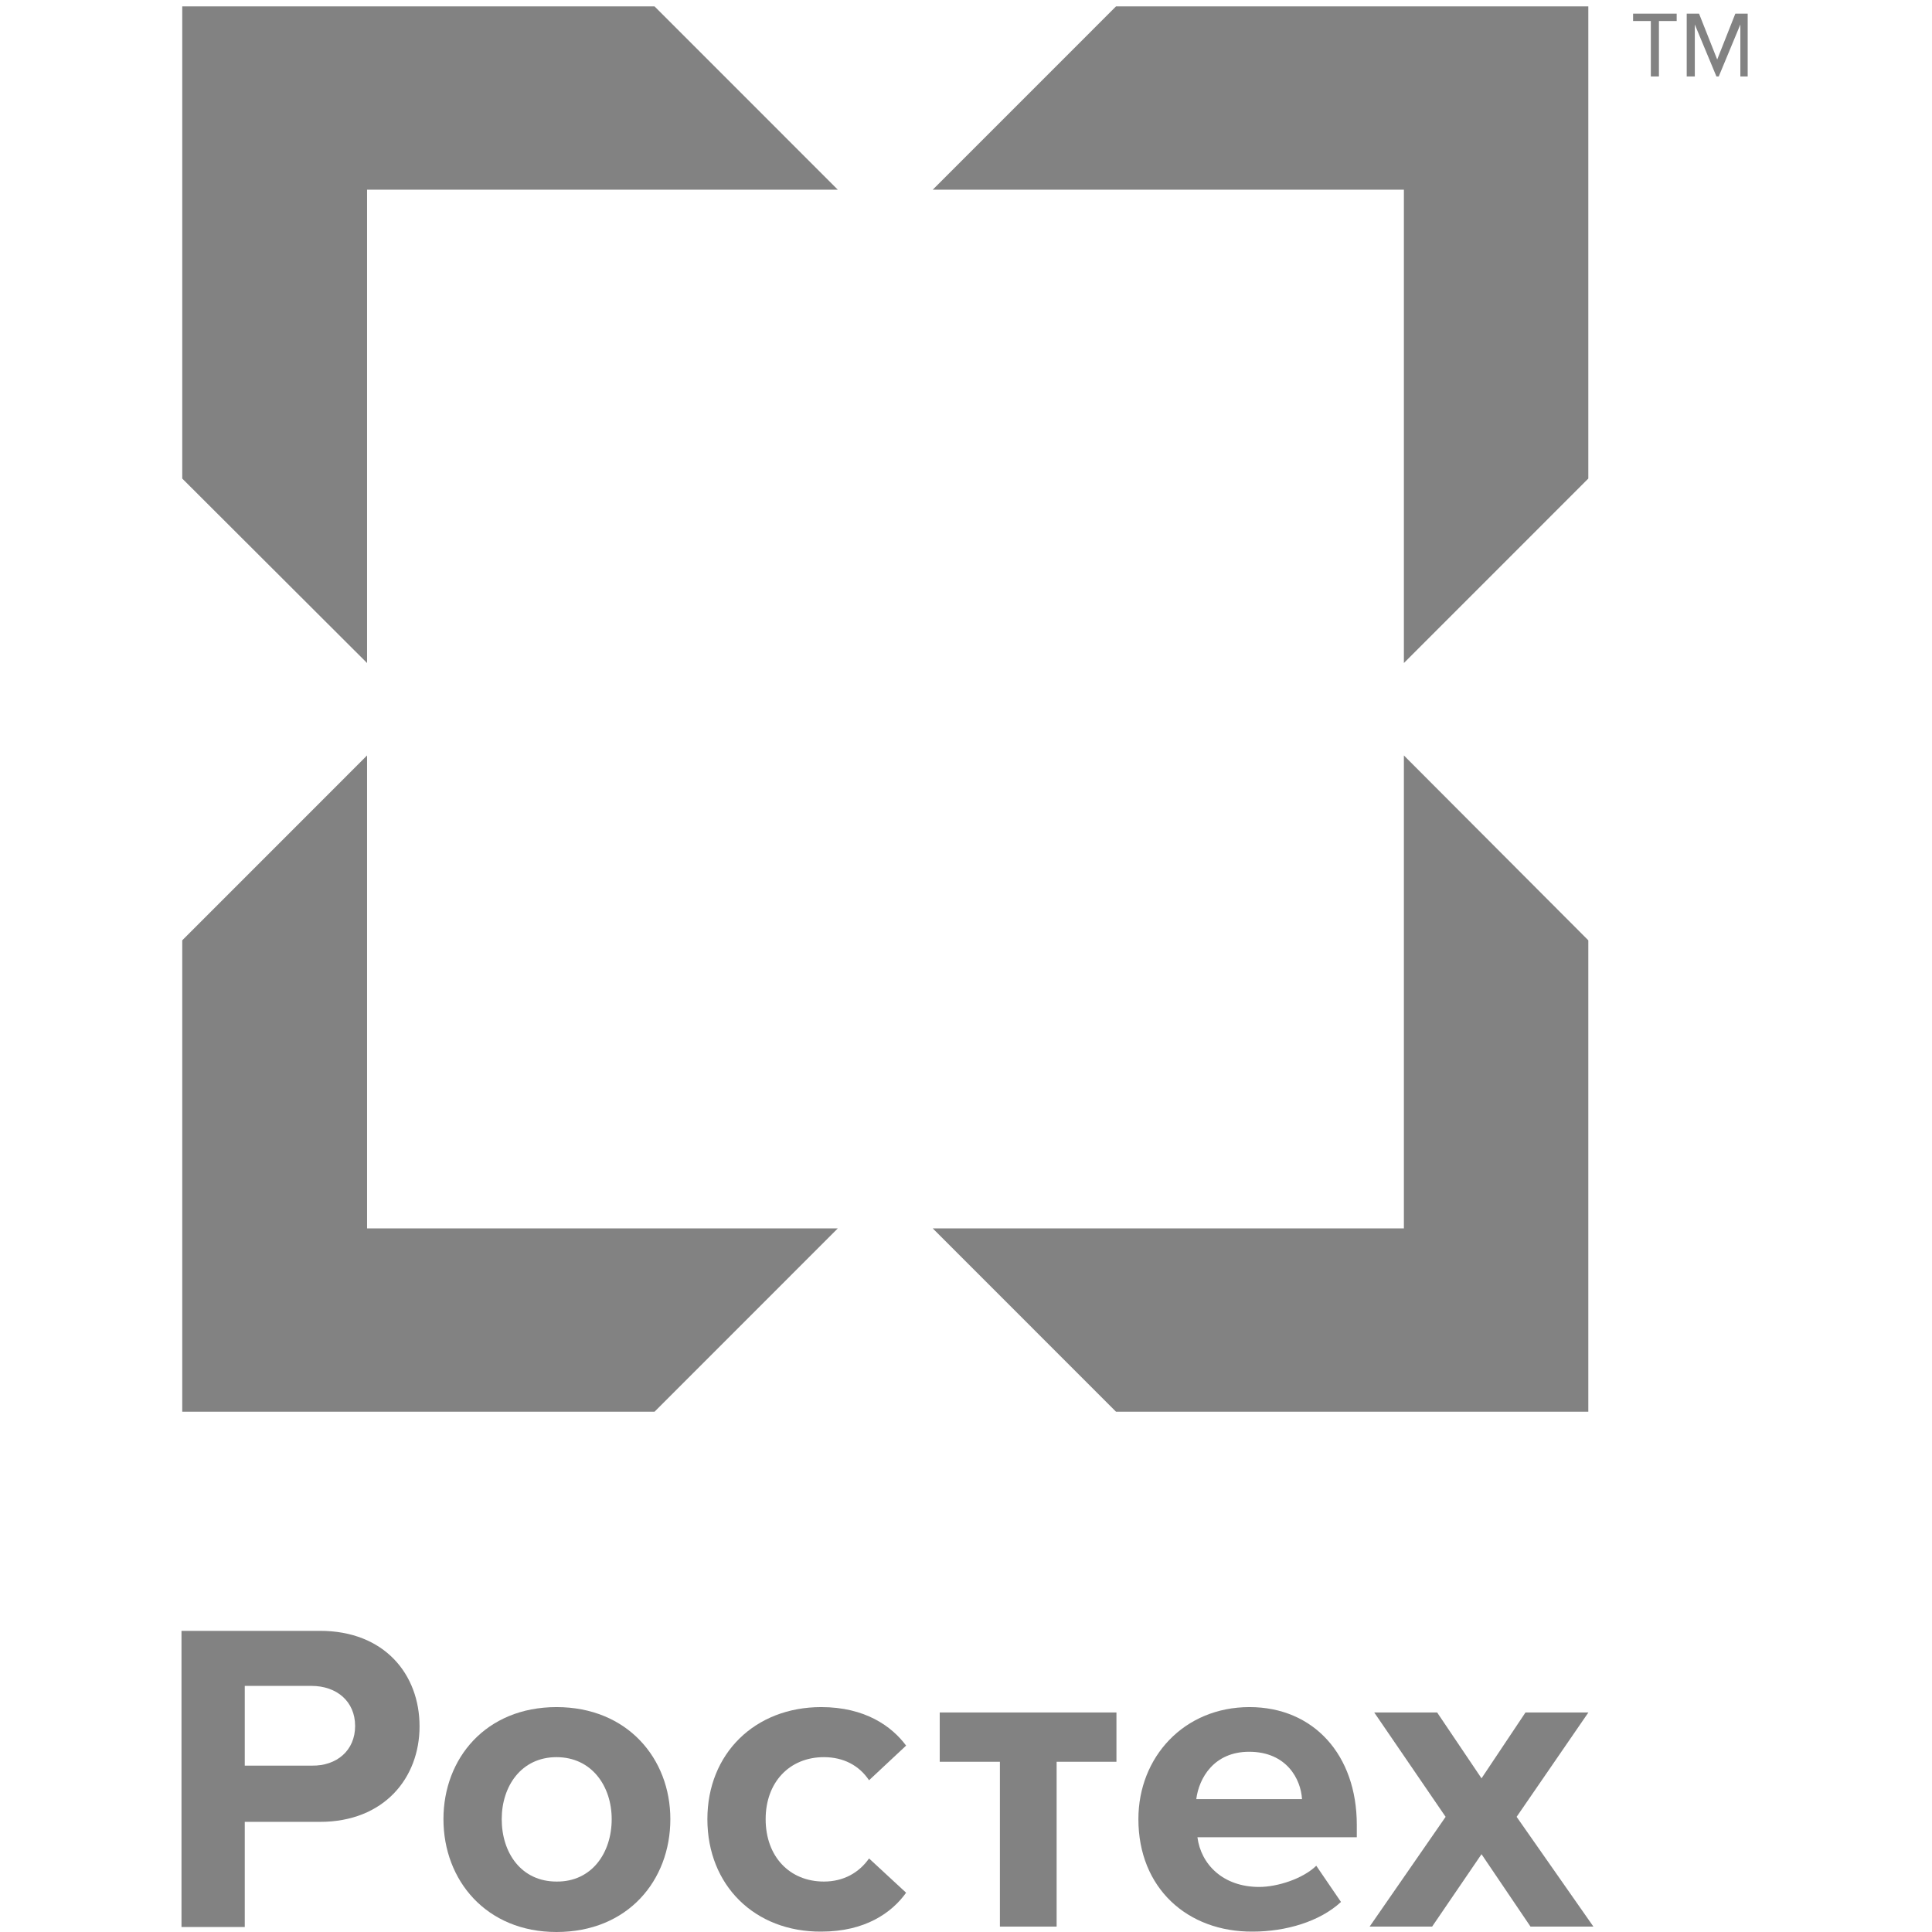 <svg width="100" height="100" viewBox="0 0 100 100" fill="none" xmlns="http://www.w3.org/2000/svg">
<path d="M9.394 99.721V84.412H16.564C19.899 84.412 21.716 86.664 21.716 89.355C21.716 92.026 19.879 94.299 16.564 94.299H12.669V99.741H9.394V99.721ZM18.381 89.335C18.381 88.06 17.422 87.262 16.124 87.262H12.669V91.389H16.144C17.422 91.409 18.381 90.611 18.381 89.335Z" fill="#828282"/>
<path d="M22.953 94.159C22.953 91.01 25.15 88.359 28.805 88.359C32.48 88.359 34.697 91.03 34.697 94.159C34.697 97.329 32.5 100 28.805 100C25.17 100 22.953 97.329 22.953 94.159ZM31.661 94.159C31.661 92.445 30.622 90.95 28.805 90.95C26.988 90.95 25.969 92.445 25.969 94.159C25.969 95.914 26.988 97.389 28.805 97.389C30.622 97.409 31.661 95.914 31.661 94.159Z" fill="#828282"/>
<path d="M36.614 94.159C36.614 90.771 39.07 88.359 42.506 88.359C44.782 88.359 46.16 89.355 46.9 90.352L44.982 92.146C44.463 91.369 43.644 90.95 42.645 90.95C40.868 90.95 39.63 92.246 39.63 94.159C39.63 96.093 40.868 97.389 42.645 97.389C43.664 97.389 44.463 96.93 44.982 96.193L46.9 97.967C46.16 99.003 44.782 99.98 42.506 99.98C39.07 100 36.614 97.588 36.614 94.159Z" fill="#828282"/>
<path d="M51.755 99.721V91.189H48.64V88.637H57.787V91.189H54.691V99.721H51.755Z" fill="#828282"/>
<path d="M58.923 94.159C58.923 90.95 61.28 88.359 64.675 88.359C67.991 88.359 70.228 90.83 70.228 94.458V95.096H61.979C62.159 96.492 63.297 97.668 65.175 97.668C66.113 97.668 67.431 97.249 68.13 96.571L69.409 98.445C68.31 99.462 66.553 99.98 64.835 99.98C61.46 100 58.923 97.728 58.923 94.159ZM64.655 90.671C62.838 90.671 62.059 92.026 61.919 93.123H67.392C67.332 92.086 66.593 90.671 64.655 90.671Z" fill="#828282"/>
<path d="M79.219 99.721L76.683 95.973L74.126 99.721H70.891L74.825 94.039L71.13 88.637H74.386L76.683 92.046L78.959 88.637H82.215L78.5 94.039L82.475 99.721H79.219Z" fill="#828282"/>
<path d="M72.665 34.318V9.819H48.278L57.765 0.331H82.211V12.271V24.77L72.665 34.318Z" fill="#828282"/>
<path d="M82.211 73.07H57.765L48.278 63.581H72.665V39.102L82.211 48.671V73.07Z" fill="#828282"/>
<path d="M9.433 24.77V12.271V0.331H33.879L43.365 9.819H18.999V34.318L9.433 24.77Z" fill="#828282"/>
<path d="M9.433 48.671L18.999 39.102V63.581H43.365L33.879 73.07H9.433V48.671Z" fill="#828282"/>
<path d="M85.866 1.087V3.958H85.447V1.087H84.528V0.708H86.785V1.087H85.866ZM90.08 3.958V1.267L88.962 3.958H88.842L87.723 1.267V3.958H87.304V0.708H87.943L88.882 3.081L89.82 0.708H90.46V3.958H90.08Z" fill="#828282"/>
</svg>
